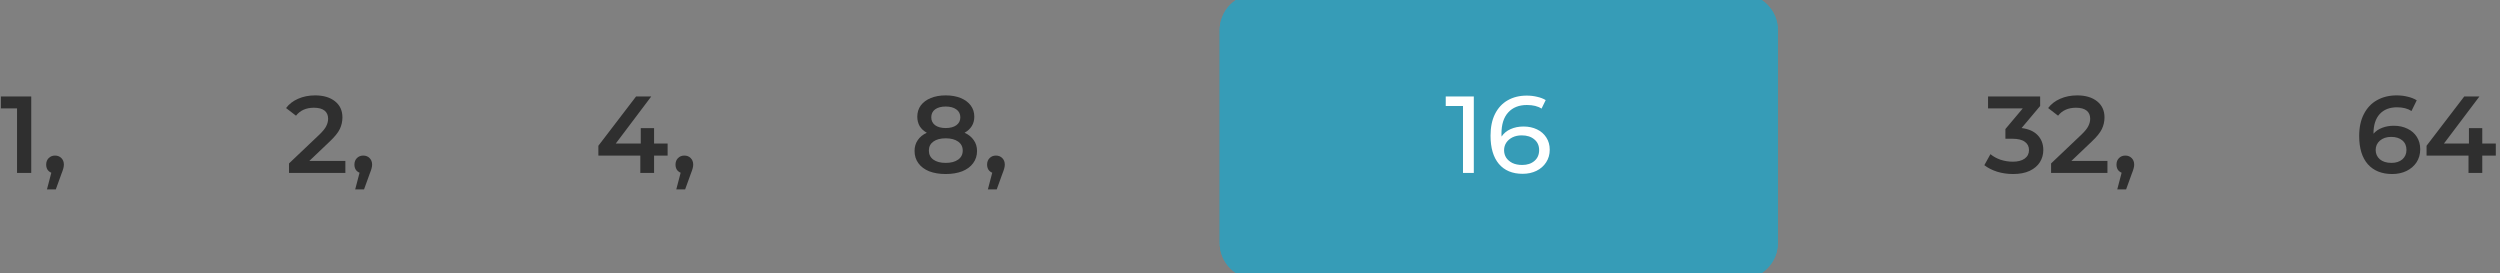 <svg width="412" height="45" viewBox="0 0 412 45" fill="none" xmlns="http://www.w3.org/2000/svg">
<rect x="0" y="0" width="412" height="45" fill="#808080" stroke="none"/>
<path d="M5.148 15.9V28.5H2.808V17.862H0.144V15.9H5.148ZM9.069 25.638C9.489 25.638 9.837 25.776 10.114 26.052C10.389 26.328 10.527 26.688 10.527 27.132C10.527 27.324 10.498 27.528 10.438 27.744C10.389 27.948 10.281 28.26 10.114 28.68L9.195 31.218H7.737L8.457 28.464C8.193 28.356 7.983 28.188 7.827 27.96C7.683 27.72 7.611 27.444 7.611 27.132C7.611 26.688 7.749 26.328 8.025 26.052C8.301 25.776 8.649 25.638 9.069 25.638Z" fill="#2F2F2F"/>
<path d="M56.918 26.52V28.5H47.63V26.934L52.634 22.182C53.198 21.642 53.576 21.174 53.768 20.778C53.972 20.37 54.074 19.968 54.074 19.572C54.074 18.984 53.876 18.534 53.48 18.222C53.084 17.91 52.502 17.754 51.734 17.754C50.45 17.754 49.466 18.192 48.782 19.068L47.144 17.808C47.636 17.148 48.296 16.638 49.124 16.278C49.964 15.906 50.9 15.72 51.932 15.72C53.3 15.72 54.392 16.044 55.208 16.692C56.024 17.34 56.432 18.222 56.432 19.338C56.432 20.022 56.288 20.664 56 21.264C55.712 21.864 55.16 22.548 54.344 23.316L50.978 26.52H56.918ZM59.866 25.638C60.286 25.638 60.634 25.776 60.91 26.052C61.186 26.328 61.324 26.688 61.324 27.132C61.324 27.324 61.294 27.528 61.234 27.744C61.186 27.948 61.078 28.26 60.91 28.68L59.992 31.218H58.534L59.254 28.464C58.99 28.356 58.78 28.188 58.624 27.96C58.48 27.72 58.408 27.444 58.408 27.132C58.408 26.688 58.546 26.328 58.822 26.052C59.098 25.776 59.446 25.638 59.866 25.638Z" fill="#2F2F2F"/>
<path d="M110.024 25.638H107.792V28.5H105.524V25.638H98.612V24.018L104.822 15.9H107.324L101.474 23.658H105.596V21.12H107.792V23.658H110.024V25.638ZM112.782 25.638C113.202 25.638 113.55 25.776 113.826 26.052C114.102 26.328 114.24 26.688 114.24 27.132C114.24 27.324 114.21 27.528 114.15 27.744C114.102 27.948 113.994 28.26 113.826 28.68L112.908 31.218H111.45L112.17 28.464C111.906 28.356 111.696 28.188 111.54 27.96C111.396 27.72 111.324 27.444 111.324 27.132C111.324 26.688 111.462 26.328 111.738 26.052C112.014 25.776 112.362 25.638 112.782 25.638Z" fill="#2F2F2F"/>
<path d="M158.964 21.876C159.624 22.176 160.128 22.584 160.476 23.1C160.836 23.604 161.016 24.198 161.016 24.882C161.016 25.65 160.8 26.322 160.368 26.898C159.948 27.474 159.348 27.918 158.568 28.23C157.788 28.53 156.882 28.68 155.85 28.68C154.818 28.68 153.912 28.53 153.132 28.23C152.364 27.918 151.77 27.474 151.35 26.898C150.93 26.322 150.72 25.65 150.72 24.882C150.72 24.198 150.894 23.604 151.242 23.1C151.59 22.584 152.088 22.176 152.736 21.876C152.232 21.6 151.842 21.24 151.566 20.796C151.302 20.34 151.17 19.818 151.17 19.23C151.17 18.522 151.362 17.904 151.746 17.376C152.142 16.848 152.694 16.44 153.402 16.152C154.11 15.864 154.926 15.72 155.85 15.72C156.786 15.72 157.608 15.864 158.316 16.152C159.024 16.44 159.576 16.848 159.972 17.376C160.368 17.904 160.566 18.522 160.566 19.23C160.566 19.818 160.428 20.334 160.152 20.778C159.876 21.222 159.48 21.588 158.964 21.876ZM155.85 17.556C155.118 17.556 154.536 17.712 154.104 18.024C153.684 18.336 153.474 18.774 153.474 19.338C153.474 19.878 153.684 20.31 154.104 20.634C154.536 20.946 155.118 21.102 155.85 21.102C156.594 21.102 157.182 20.946 157.614 20.634C158.046 20.31 158.262 19.878 158.262 19.338C158.262 18.774 158.04 18.336 157.596 18.024C157.164 17.712 156.582 17.556 155.85 17.556ZM155.85 26.844C156.714 26.844 157.398 26.664 157.902 26.304C158.406 25.944 158.658 25.446 158.658 24.81C158.658 24.186 158.406 23.694 157.902 23.334C157.398 22.974 156.714 22.794 155.85 22.794C154.986 22.794 154.308 22.974 153.816 23.334C153.324 23.694 153.078 24.186 153.078 24.81C153.078 25.446 153.324 25.944 153.816 26.304C154.308 26.664 154.986 26.844 155.85 26.844ZM164.132 25.638C164.552 25.638 164.9 25.776 165.176 26.052C165.452 26.328 165.59 26.688 165.59 27.132C165.59 27.324 165.56 27.528 165.5 27.744C165.452 27.948 165.344 28.26 165.176 28.68L164.258 31.218H162.8L163.52 28.464C163.256 28.356 163.046 28.188 162.89 27.96C162.746 27.72 162.674 27.444 162.674 27.132C162.674 26.688 162.812 26.328 163.088 26.052C163.364 25.776 163.712 25.638 164.132 25.638Z" fill="#2F2F2F"/>
<path d="M202 5C202 2.239 204.239 0 207 0H287C289.761 0 292 2.239 292 5V40C292 42.761 289.761 45 287 45H207C204.239 45 202 42.761 202 40V5Z" fill="#369CB7" fill-opacity="0.3"/>
<path d="M207 1H287V-1H207V1ZM291 5V40H293V5H291ZM287 44H207V46H287V44ZM203 40V5H201V40H203ZM207 44C204.791 44 203 42.209 203 40H201C201 43.314 203.686 46 207 46V44ZM291 40C291 42.209 289.209 44 287 44V46C290.314 46 293 43.314 293 40H291ZM287 1C289.209 1 291 2.791 291 5H293C293 1.686 290.314 -1 287 -1V1ZM207 -1C203.686 -1 201 1.686 201 5H203C203 2.791 204.791 1 207 1V-1Z" fill="#369CB7"/>
<path d="M333.156 21.102C334.32 21.246 335.208 21.642 335.82 22.29C336.432 22.938 336.738 23.748 336.738 24.72C336.738 25.452 336.552 26.118 336.18 26.718C335.808 27.318 335.244 27.798 334.488 28.158C333.744 28.506 332.832 28.68 331.752 28.68C330.852 28.68 329.982 28.554 329.142 28.302C328.314 28.038 327.606 27.678 327.018 27.222L328.026 25.404C328.482 25.788 329.034 26.094 329.682 26.322C330.342 26.538 331.02 26.646 331.716 26.646C332.544 26.646 333.192 26.478 333.66 26.142C334.14 25.794 334.38 25.326 334.38 24.738C334.38 24.15 334.152 23.694 333.696 23.37C333.252 23.034 332.568 22.866 331.644 22.866H330.492V21.264L333.354 17.862H327.63V15.9H336.216V17.466L333.156 21.102ZM347.307 26.52V28.5H338.019V26.934L343.023 22.182C343.587 21.642 343.965 21.174 344.157 20.778C344.361 20.37 344.463 19.968 344.463 19.572C344.463 18.984 344.265 18.534 343.869 18.222C343.473 17.91 342.891 17.754 342.123 17.754C340.839 17.754 339.855 18.192 339.171 19.068L337.533 17.808C338.025 17.148 338.685 16.638 339.513 16.278C340.353 15.906 341.289 15.72 342.321 15.72C343.689 15.72 344.781 16.044 345.597 16.692C346.413 17.34 346.821 18.222 346.821 19.338C346.821 20.022 346.677 20.664 346.389 21.264C346.101 21.864 345.549 22.548 344.733 23.316L341.367 26.52H347.307ZM350.255 25.638C350.675 25.638 351.023 25.776 351.299 26.052C351.575 26.328 351.713 26.688 351.713 27.132C351.713 27.324 351.683 27.528 351.623 27.744C351.575 27.948 351.467 28.26 351.299 28.68L350.381 31.218H348.923L349.643 28.464C349.379 28.356 349.169 28.188 349.013 27.96C348.869 27.72 348.797 27.444 348.797 27.132C348.797 26.688 348.935 26.328 349.211 26.052C349.487 25.776 349.835 25.638 350.255 25.638Z" fill="#2F2F2F"/>
<path d="M394.516 20.724C395.344 20.724 396.088 20.886 396.748 21.21C397.408 21.522 397.924 21.972 398.296 22.56C398.668 23.148 398.854 23.826 398.854 24.594C398.854 25.41 398.65 26.13 398.242 26.754C397.834 27.366 397.282 27.84 396.586 28.176C395.89 28.512 395.11 28.68 394.246 28.68C392.518 28.68 391.174 28.14 390.214 27.06C389.266 25.98 388.792 24.432 388.792 22.416C388.792 21 389.05 19.794 389.566 18.798C390.082 17.79 390.802 17.028 391.726 16.512C392.662 15.984 393.742 15.72 394.966 15.72C395.614 15.72 396.22 15.792 396.784 15.936C397.36 16.068 397.858 16.266 398.278 16.53L397.414 18.294C396.79 17.886 395.992 17.682 395.02 17.682C393.808 17.682 392.86 18.054 392.176 18.798C391.492 19.542 391.15 20.616 391.15 22.02V22.038C391.522 21.606 391.996 21.282 392.572 21.066C393.148 20.838 393.796 20.724 394.516 20.724ZM394.12 26.844C394.852 26.844 395.446 26.652 395.902 26.268C396.358 25.872 396.586 25.35 396.586 24.702C396.586 24.042 396.358 23.52 395.902 23.136C395.446 22.752 394.834 22.56 394.066 22.56C393.31 22.56 392.692 22.764 392.212 23.172C391.744 23.58 391.51 24.096 391.51 24.72C391.51 25.332 391.738 25.842 392.194 26.25C392.662 26.646 393.304 26.844 394.12 26.844ZM411.309 25.638H409.077V28.5H406.809V25.638H399.897V24.018L406.107 15.9H408.609L402.759 23.658H406.881V21.12H409.077V23.658H411.309V25.638Z" fill="#2F2F2F"/>
<path d="M202 5C202 2.239 204.239 0 207 0H287C289.761 0 292 2.239 292 5V40C292 42.761 289.761 45 287 45H207C204.239 45 202 42.761 202 40V5Z" fill="#369CB7"/>
<path d="M242.884 15.9V28.5H241.102V17.466H238.258V15.9H242.884ZM251.076 20.85C251.904 20.85 252.642 21.006 253.29 21.318C253.95 21.63 254.466 22.08 254.838 22.668C255.21 23.244 255.396 23.91 255.396 24.666C255.396 25.458 255.198 26.154 254.802 26.754C254.418 27.354 253.884 27.822 253.2 28.158C252.528 28.482 251.772 28.644 250.932 28.644C249.24 28.644 247.932 28.098 247.008 27.006C246.096 25.914 245.64 24.366 245.64 22.362C245.64 20.958 245.886 19.764 246.378 18.78C246.882 17.784 247.578 17.034 248.466 16.53C249.366 16.014 250.41 15.756 251.598 15.756C252.21 15.756 252.786 15.822 253.326 15.954C253.866 16.074 254.334 16.254 254.73 16.494L254.046 17.898C253.446 17.502 252.642 17.304 251.634 17.304C250.326 17.304 249.3 17.712 248.556 18.528C247.812 19.332 247.44 20.508 247.44 22.056C247.44 22.248 247.446 22.398 247.458 22.506C247.818 21.966 248.31 21.558 248.934 21.282C249.57 20.994 250.284 20.85 251.076 20.85ZM250.86 27.186C251.688 27.186 252.36 26.964 252.876 26.52C253.392 26.076 253.65 25.482 253.65 24.738C253.65 23.994 253.386 23.406 252.858 22.974C252.342 22.53 251.646 22.308 250.77 22.308C250.206 22.308 249.702 22.416 249.258 22.632C248.826 22.848 248.484 23.142 248.232 23.514C247.992 23.886 247.872 24.3 247.872 24.756C247.872 25.2 247.986 25.608 248.214 25.98C248.454 26.34 248.796 26.634 249.24 26.862C249.696 27.078 250.236 27.186 250.86 27.186Z" fill="white"/>
<path d="M207 1H287V-1H207V1ZM291 5V40H293V5H291ZM287 44H207V46H287V44ZM203 40V5H201V40H203ZM207 44C204.791 44 203 42.209 203 40H201C201 43.314 203.686 46 207 46V44ZM291 40C291 42.209 289.209 44 287 44V46C290.314 46 293 43.314 293 40H291ZM287 1C289.209 1 291 2.791 291 5H293C293 1.686 290.314 -1 287 -1V1ZM207 -1C203.686 -1 201 1.686 201 5H203C203 2.791 204.791 1 207 1V-1Z" fill="#369CB7"/>
</svg>
